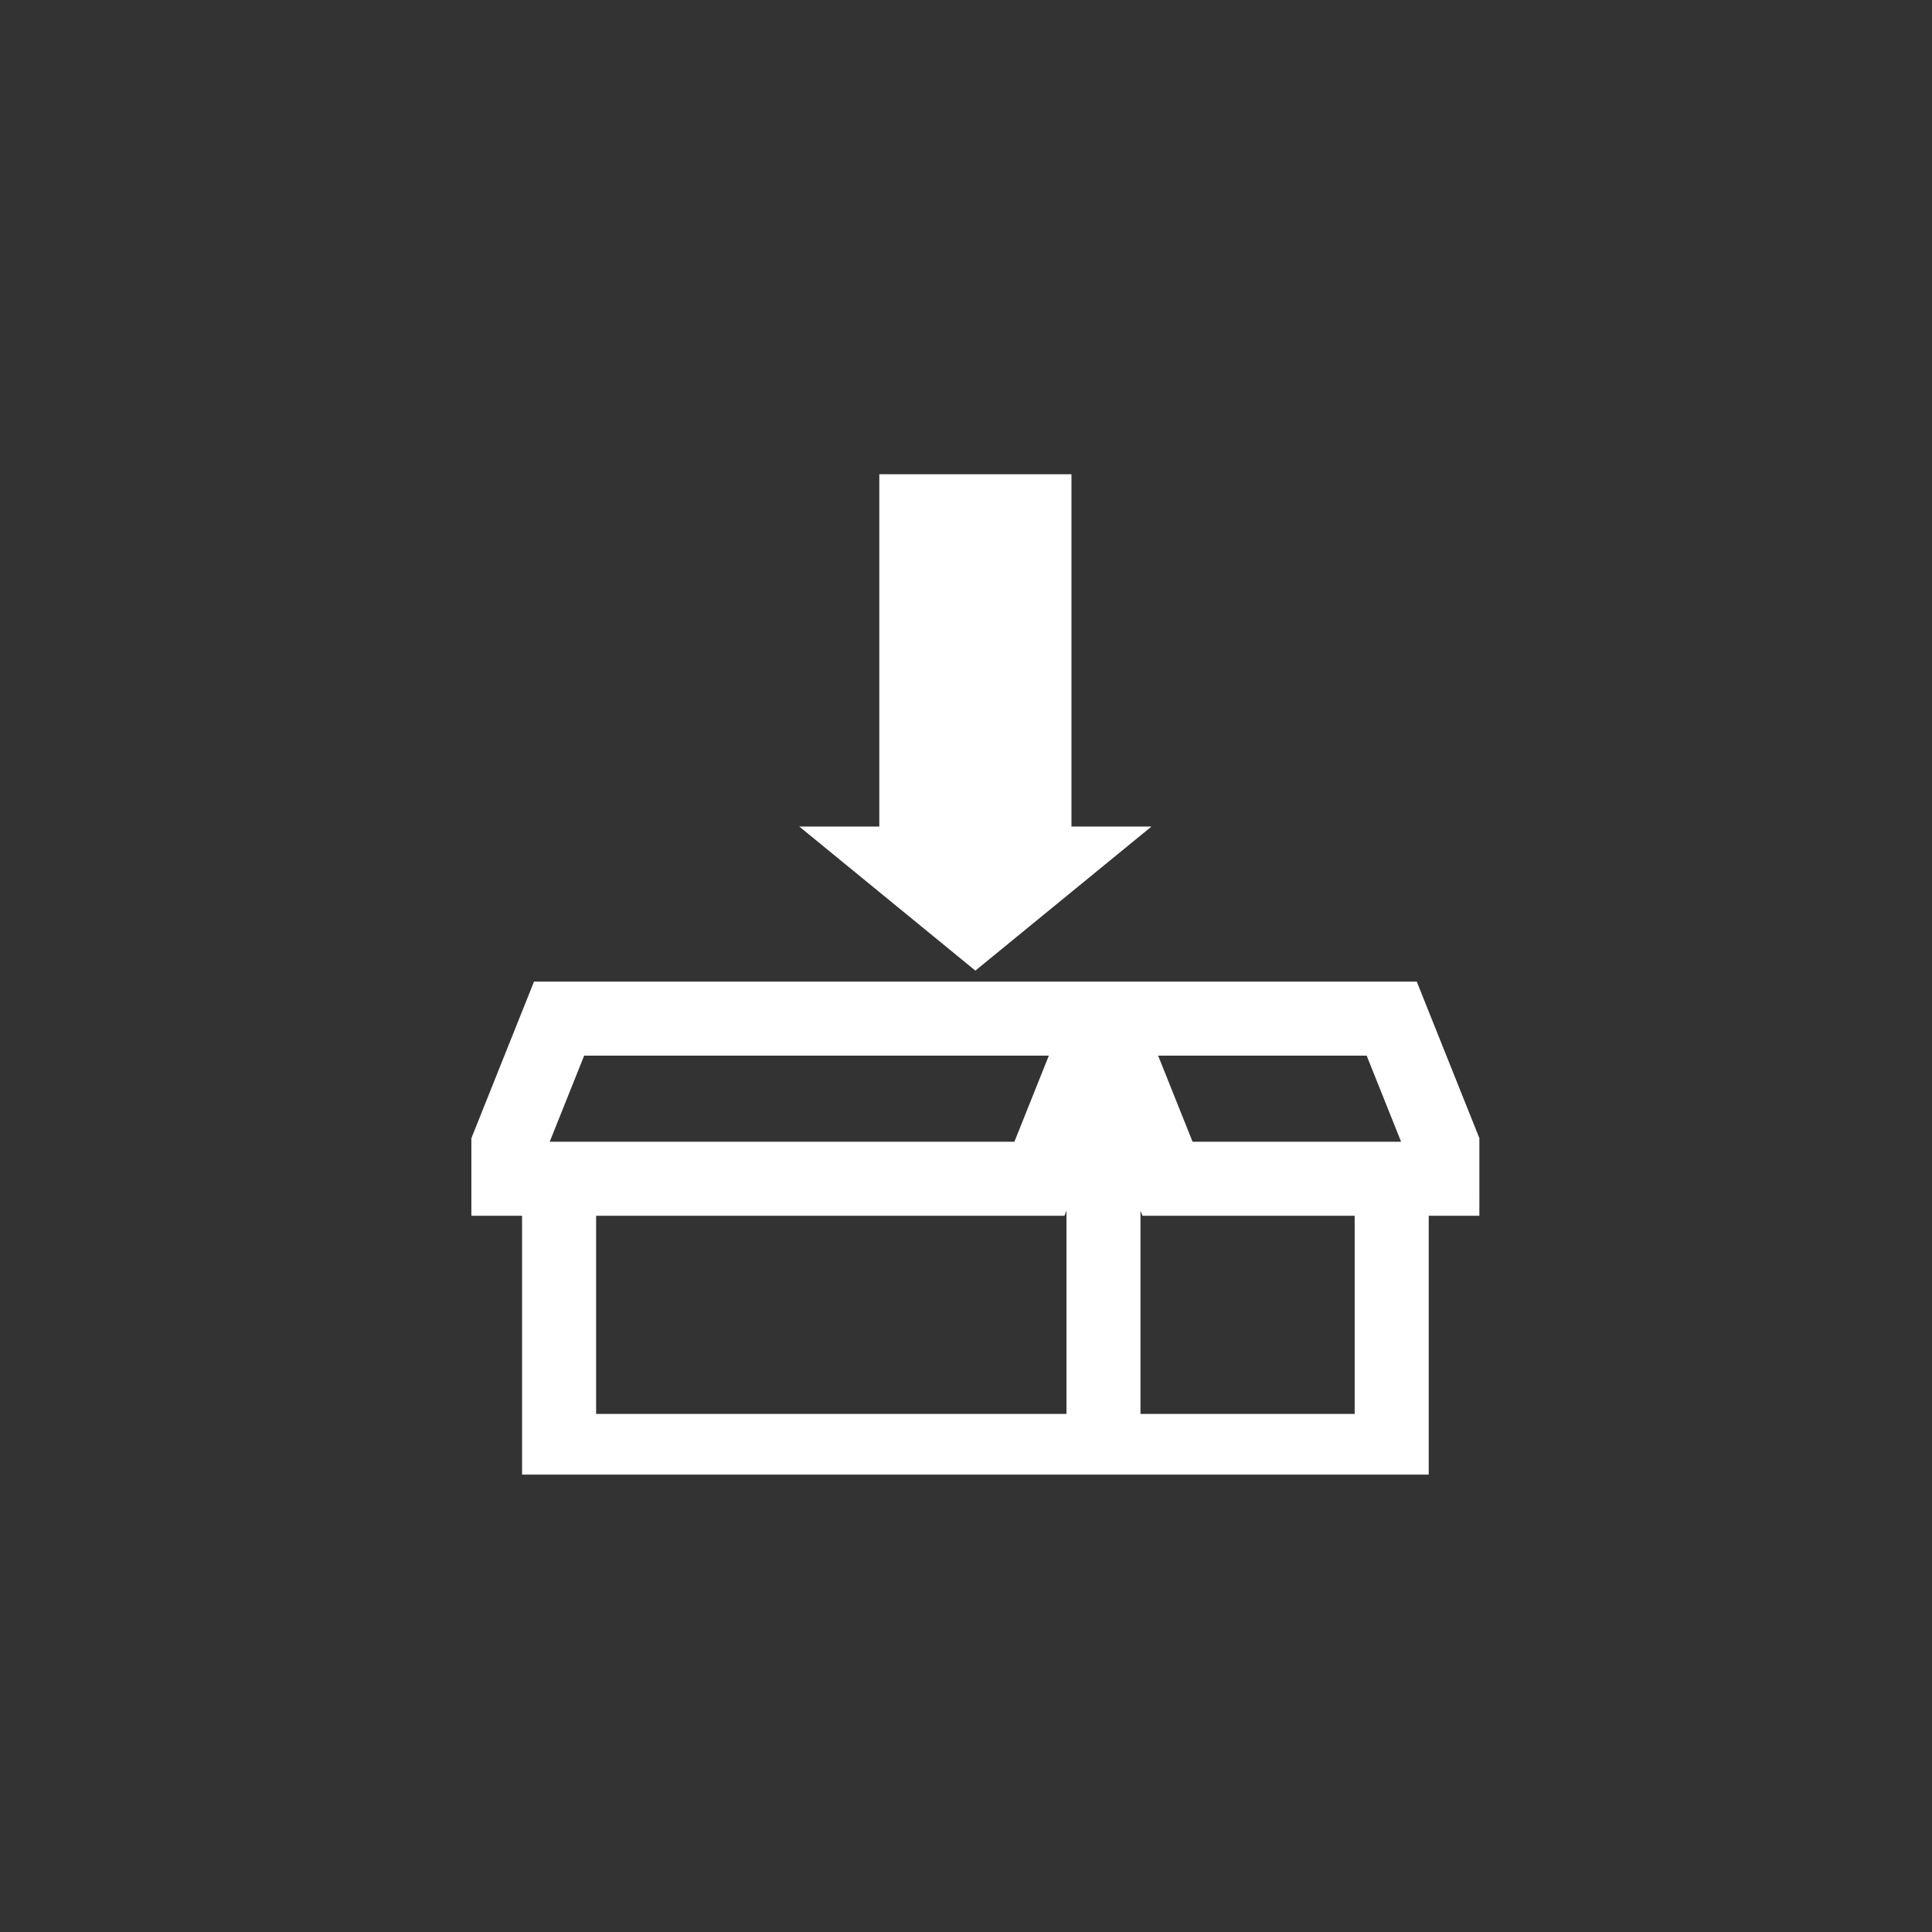 <svg width="46" height="46" viewBox="0 0 46 46" fill="none" xmlns="http://www.w3.org/2000/svg">
<rect x="0" y="0" width="46" height="46" fill="#333333" stroke="none"/>
<g clip-path="url(#clip0_23_2333)">
<path d="M33.394 23.872H26.654H25.892H13.053L11.223 28.447H12.93V34.928H25.892H26.655H33.517V28.447H35.224L33.394 23.872ZM12.35 27.684L13.57 24.634H25.711L24.491 27.684H12.35ZM25.892 34.165H13.693V28.447H25.006L25.892 26.233V34.165ZM32.754 34.165H26.654V26.233L27.54 28.447H32.754V34.165ZM28.056 27.684L26.836 24.634H32.878L34.098 27.684H28.056Z" fill="white" stroke="white"/>
<path d="M23.223 23.11L19.03 19.679H20.936V11.292H25.511V19.679H27.417L23.223 23.11Z" fill="white"/>
</g>
<defs>
<clipPath id="clip0_23_2333">
<rect width="24" height="24" fill="white" transform="translate(11.223 11.11)"/>
</clipPath>
</defs>
</svg>

